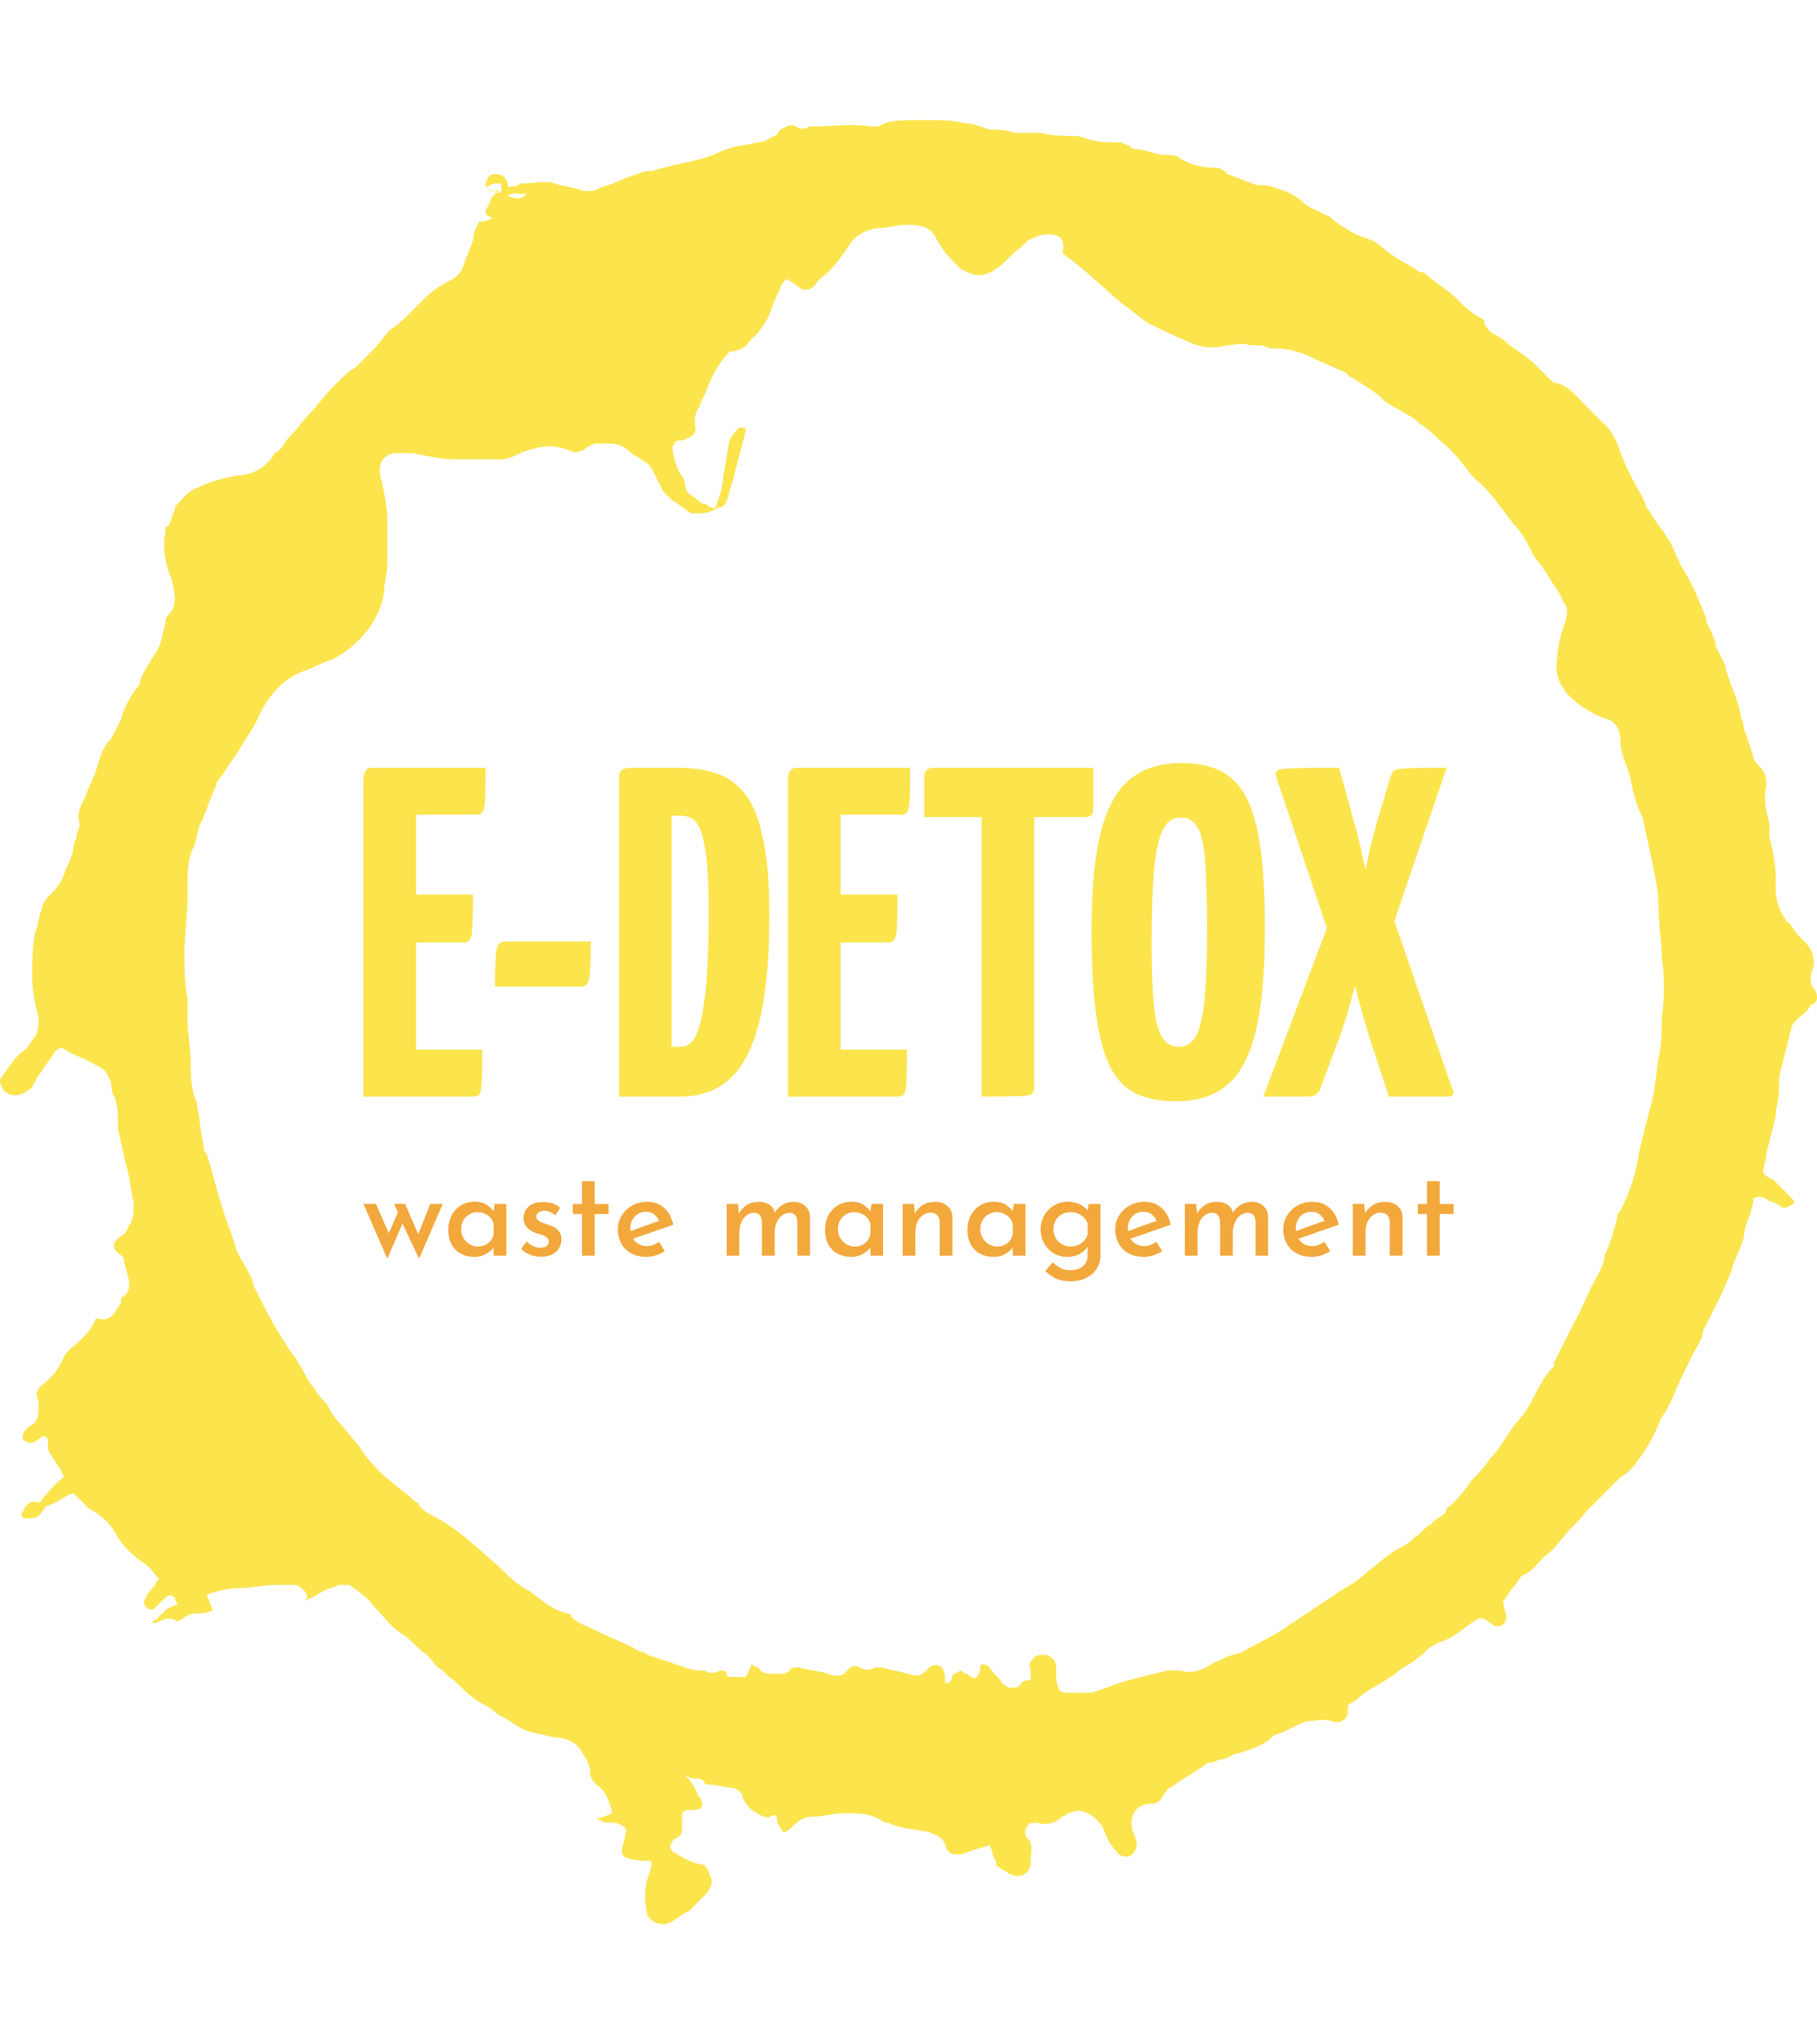 <svg xmlns="http://www.w3.org/2000/svg" version="1.1" xmlns:xlink="http://www.w3.org/1999/xlink" xmlns:svgjs="http://svgjs.dev/svgjs" width="1000" height="1125" viewBox="0 0 1000 1125"><g transform="matrix(1,0,0,1,1.7053025658242404e-13,0)"><svg viewBox="0 0 320 360" data-background-color="#ffffff" preserveAspectRatio="xMidYMid meet" height="1125" width="1000" xmlns="http://www.w3.org/2000/svg" xmlns:xlink="http://www.w3.org/1999/xlink"><g id="tight-bounds" transform="matrix(1,0,0,1,-5.684341886080802e-14,0)"><svg viewBox="0 0 320 360" height="360" width="320"><g><svg></svg></g><g><svg viewBox="0 0 320 360" height="360" width="320"><g><path xmlns="http://www.w3.org/2000/svg" d="M85.508 32.884c0-1.117 0.558-2.233 1.675-2.233 1.117 0 2.233 0.558 2.234 2.233 0.558 0 1.675 0 2.233-0.558 2.233 0 4.467-0.558 6.141 0 1.675 0.558 2.792 0.558 4.467 1.117 1.675 0.558 2.792 0 3.908-0.559 2.233-0.558 3.908-1.675 6.141-2.233 1.117-0.558 1.675-0.558 2.792-0.558 1.117-0.558 2.233-0.558 3.908-1.117 2.792-0.558 5.583-1.117 7.817-2.233 2.233-1.117 4.467-1.117 6.699-1.675 1.117 0 1.675-0.558 2.792-1.117 0.558 0 0.558-0.558 1.116-1.116 1.117-0.558 1.675-1.117 2.792-0.559 0.558 0.558 1.675 0.558 2.233 0h0.559c3.35 0 6.7-0.558 10.608 0 0.558 0 1.117 0 1.116 0 1.675-1.117 3.908-1.117 6.142-1.116 0.558 0 1.675 0 2.233 0h0.558c2.233 0 4.467 0 6.142 0.558 1.675 0 2.792 0.558 4.466 1.117 1.675 0 2.792 0 4.467 0.558 1.117 0 2.233 0 3.35 0 0.558 0 1.117 0 1.116 0 2.233 0.558 4.467 0.558 6.7 0.558 1.675 0.558 3.35 1.117 5.583 1.117 0.558 0 1.117 0 1.675 0 0.558 0 1.117 0.558 1.675 0.558l0.558 0.559c2.233 0 3.908 1.117 6.142 1.116 0.558 0 1.675 0 2.233 0.559 1.675 1.117 3.908 1.675 6.141 1.675 1.117 0 1.675 0.558 2.234 1.116 1.675 0.558 2.792 1.117 4.466 1.675 1.117 0.558 2.233 0 3.35 0.558 1.675 0.558 3.908 1.117 5.583 2.792 1.117 1.117 2.233 1.117 3.908 2.233 0.558 0 1.117 0.558 1.675 1.117 1.675 1.117 3.35 2.233 5.025 2.791 0.558 0 1.117 0.558 1.675 0.559 1.675 1.117 3.35 2.792 5.583 3.908 1.117 0.558 1.675 1.117 2.792 1.675h0.558c1.675 1.675 3.908 2.792 5.583 4.466 1.675 1.675 2.792 2.792 5.025 3.909 0 0 0 0 0 0.558 0.558 1.117 1.117 1.675 2.233 2.233 1.117 0.558 1.675 1.117 2.234 1.675 1.675 1.117 3.35 2.233 4.466 3.35 0.558 0.558 1.117 1.117 2.233 2.233 0.558 0.558 1.117 1.117 1.675 1.117 2.233 0.558 3.35 2.233 5.025 3.908 1.117 1.117 2.792 2.792 3.908 3.908 0.558 0.558 1.117 1.675 1.675 2.792 1.117 3.35 2.792 6.7 4.467 9.491 0 0 0 0.558 0.558 1.117v0.558c1.117 1.117 1.675 2.792 2.792 3.908 0.558 0.558 0.558 1.117 1.116 1.675 1.117 1.675 1.675 3.908 2.792 5.583 1.675 2.792 2.792 5.583 3.908 8.375v0.558c0.558 1.117 1.117 2.233 1.675 3.908 0 1.117 1.117 2.233 1.675 3.909 0.558 2.792 2.233 5.583 2.791 8.933 0 0.558 0.558 1.117 0.559 2.233 0.558 1.675 1.117 3.35 1.675 5.025 0 0.558 0.558 1.117 1.116 1.675 1.117 1.117 1.117 2.233 1.117 3.35-0.558 2.233 0 4.467 0.558 6.699 0 0.558 0 1.117 0 2.234 0.558 2.233 1.117 5.025 1.117 7.258 0 0.558 0 1.675 0 2.233 0 1.675 0.558 3.35 1.675 5.025 0 0.558 0.558 0.558 0.558 0.558 0.558 0.558 1.117 1.675 1.675 2.233 0.558 0.558 0.558 0.558 1.117 1.117 1.117 1.117 1.675 2.233 1.675 3.908 0 0.558-0.558 1.675-0.559 2.233 0 0.558 0 1.675 0.559 2.234 0.558 0.558 0.558 1.117 0.558 1.675 0 0.558-0.558 1.117-1.117 1.116v0c-0.558 1.675-2.792 2.233-3.35 3.908-0.558 2.233-1.117 4.467-1.674 6.7-0.558 1.675-0.558 2.792-0.559 4.467 0 1.675-0.558 2.792-0.558 4.466-0.558 2.233-1.117 4.467-1.675 6.7 0 1.117-0.558 2.233-0.558 3.35 0.558 0.558 1.117 1.117 1.675 1.116 1.117 1.117 2.233 2.233 3.349 3.35 0.558 0.558 0.558 1.117 0 1.117-0.558 0.558-1.117 0.558-1.674 0.558-0.558-0.558-1.675-1.117-2.234-1.116-0.558-0.558-1.675-1.117-2.791-0.559 0 1.117-0.558 2.233-0.559 2.792-0.558 1.117-1.117 2.792-1.116 3.908-0.558 2.233-1.675 3.908-2.233 6.142-1.117 2.792-2.233 5.025-3.35 7.258-0.558 1.117-1.117 2.233-1.675 3.35v0c0 1.675-1.675 3.35-2.234 5.024-1.117 2.233-2.233 4.467-3.349 7.258-0.558 1.117-1.117 2.233-1.675 2.792-1.117 2.792-2.233 5.025-3.909 7.258-1.117 1.675-2.233 2.792-3.349 3.35-1.117 1.117-2.233 2.233-3.35 3.35-0.558 0.558-1.117 1.117-1.675 1.675-0.558 0.558-0.558 0.558-1.117 1.116-1.117 1.675-2.792 2.792-3.908 4.467-1.117 1.117-1.675 2.233-3.35 3.35-1.117 1.117-2.233 2.792-3.908 3.35-0.558 0.558-1.117 1.675-1.675 2.233-0.558 0.558-1.117 1.675-1.675 2.233 0 1.117 0.558 2.233 0.558 2.792 0 1.675-1.675 2.233-2.791 1.116-1.675-1.117-1.675-1.117-3.35 0-1.675 1.117-3.35 2.792-5.583 3.35-0.558 0-0.558 0.558-1.117 0.559-1.117 0.558-1.675 1.675-2.792 2.233-1.117 1.117-2.792 1.675-3.908 2.791-0.558 0.558-1.117 0.558-1.675 1.117-1.675 1.117-3.35 1.675-5.024 3.35-0.558 0.558-1.117 0.558-1.675 1.117 0 0.558 0 0.558 0 1.116 0 1.117-1.117 2.233-2.792 1.675-1.675-0.558-2.792 0-4.466 0-1.675 0.558-3.35 1.675-5.025 2.233-0.558 0-1.117 0.558-1.675 1.117-1.675 1.117-3.35 1.675-5.025 2.233-1.117 0-2.233 1.117-3.35 1.117-0.558 0-1.117 0.558-1.675 0.558h-0.558c-2.233 1.675-4.467 2.792-6.7 4.467-0.558 0-0.558 0.558-1.117 1.116-0.558 1.117-1.117 1.675-2.233 1.675-2.792 0-3.908 2.233-3.35 4.467 0 0.558 0.558 1.117 0.559 1.675 0.558 1.117 0 2.233-0.559 2.791-0.558 0.558-2.233 0.558-2.791-0.558-1.117-1.117-1.675-2.233-2.234-3.908-0.558-1.117-1.675-2.233-2.791-2.792-1.117-0.558-2.233-0.558-3.35 0-0.558 0-0.558 0.558-1.117 0.558-1.117 1.117-2.792 1.675-4.466 1.117-0.558 0-1.675 0-1.675 0.558-0.558 0.558-0.558 1.675 0 2.234 1.117 1.117 0.558 2.233 0.558 3.908 0 2.233-1.675 3.35-3.908 2.233-0.558-0.558-1.117-0.558-1.675-1.117-0.558 0-0.558-0.558-0.558-1.116-0.558-0.558-0.558-1.675-1.117-2.792-1.117 0.558-2.233 0.558-3.35 1.117-0.558 0-1.117 0.558-1.675 0.558-1.675 0-2.233 0-2.791-1.675-0.558-1.675-1.675-1.675-2.792-2.233-2.233-0.558-5.025-0.558-7.258-1.675h-0.558c-2.233-1.675-4.467-1.675-7.258-1.675-1.675 0-3.35 0.558-5.025 0.558-1.675 0-2.792 0.558-3.908 1.675-0.558 0.558-1.117 1.117-1.675 1.117-0.558-0.558-0.558-1.117-1.117-1.675v-0.558c0-0.558-0.558-1.117-1.116-0.559-1.117 0.558-2.233-0.558-3.35-1.116-0.558-0.558-1.675-1.675-1.675-2.792-0.558-0.558-1.117-1.117-1.675-1.116-1.117 0-2.792-0.558-3.908-0.559-0.558 0-1.117 0-1.117-0.558-0.558-0.558-1.117-0.558-2.233-0.558-0.558 0-0.558-0.558-1.117-0.559 1.117 1.117 1.675 2.233 2.233 3.35 0 0.558 0.558 0.558 0.559 1.117 0.558 1.117 0 1.675-1.675 1.675-1.117 0-1.117 0-1.675 0.558 0 1.117 0 1.675 0 2.792 0 0.558 0 1.117-1.117 1.675 0 0-0.558 0-0.558 0.558-0.558 0.558-0.558 1.117 0 1.675 1.675 1.117 2.792 1.675 4.466 2.233 1.675 0 1.675 1.117 2.234 2.233 0.558 1.117 0 1.675-0.559 2.792-1.117 1.117-2.233 2.233-3.35 3.35-1.675 0.558-2.792 2.233-4.466 2.233-1.117 0-2.233-0.558-2.792-1.675-0.558-2.792-0.558-5.025 0.559-7.816 0-0.558 0.558-1.117 0-1.675-5.025 0-5.025-1.117-5.025-1.675 0-1.117 0.558-1.675 0.558-2.792 0.558-1.117 0-1.675-1.675-2.233-0.558 0-1.117 0-1.675 0-0.558 0-0.558-0.558-1.675-0.558 1.117-0.558 1.675-0.558 2.792-1.117-0.558-2.233-1.117-3.908-2.792-5.025-0.558-0.558-1.117-1.117-1.116-2.233 0-1.675-1.117-2.792-1.675-3.908-1.117-1.675-3.35-2.233-5.025-2.233-1.675-0.558-2.792-0.558-4.467-1.117-1.675-0.558-3.35-2.233-5.024-2.792-0.558-0.558-1.117-1.117-2.234-1.674-2.233-1.117-3.908-2.792-5.583-4.467-1.117-0.558-1.675-1.675-2.791-2.233-1.117-1.117-1.675-2.233-2.792-2.792-1.117-1.117-2.233-2.233-3.908-3.35-1.675-1.117-2.792-2.792-4.467-4.466-1.117-1.675-2.792-2.792-4.466-3.908-0.558 0-1.117 0-1.675 0-0.558 0-1.117 0.558-1.675 0.558-1.675 0.558-2.792 1.675-4.467 2.233 0.558-0.558 0.558-0.558 0-1.675-0.558-0.558-1.117-1.117-1.674-1.116-1.117 0-2.233 0-3.35 0-2.233 0-4.467 0.558-6.7 0.558-1.675 0-3.908 0.558-5.583 1.117 0.558 1.117 0.558 1.675 1.116 2.791-1.117 0.558-2.233 0.558-3.35 0.558-0.558 0-1.675 0.558-2.233 1.117-0.558 0-0.558 0.558-1.116 0-1.117-0.558-2.233 0-3.35 0.558h-0.559c0 0 0-0.558 0.559-0.558 0.558-0.558 1.117-1.117 1.675-1.675 0.558-0.558 1.117-0.558 2.233-1.117-0.558-0.558-0.558-1.117-0.558-1.116-0.558-0.558-1.117-0.558-1.675 0-0.558 0.558-1.117 1.117-1.675 1.675-0.558 0.558-1.117 0.558-1.675 0-0.558-0.558-0.558-1.117 0-1.675 0-0.558 0.558-1.117 1.116-1.675 0.558-0.558 0.558-1.117 1.117-1.675-1.117-1.117-1.675-2.233-2.792-2.792-1.675-1.117-3.35-2.792-4.466-4.466-1.117-2.233-2.792-3.908-5.025-5.025-0.558-0.558-1.117-1.117-1.675-1.675-0.558-0.558-0.558-0.558-1.116-1.117-1.675 0.558-2.792 1.675-4.467 2.234-0.558 0-0.558 0.558-1.117 1.116-0.558 1.117-1.675 1.117-2.791 1.117-0.558 0-1.117-0.558-0.558-1.117 0.558-1.117 1.117-2.233 2.791-1.675 0 0 0.558 0 0.558-0.558 1.117-1.117 2.233-2.792 3.909-3.908-0.558-1.675-1.675-2.792-2.234-3.908-0.558-0.558-0.558-1.117-0.558-2.234 0-0.558 0-0.558-0.558-1.116 0 0-0.558 0-1.117 0.558-0.558 0.558-1.675 1.117-2.791 0 0-0.558 0-1.117 0.558-1.675l0.558-0.558c1.675-0.558 1.675-2.233 1.675-3.908v-0.559c-0.558-1.117-0.558-1.675 0.558-2.791 1.675-1.117 3.35-3.35 3.909-5.025 0.558-1.117 1.675-1.675 2.791-2.792 1.117-1.117 2.233-2.233 2.792-3.908h0.558c2.233 0.558 2.792-1.117 3.908-2.791 0-0.558 0-1.117 0.559-1.117 1.117-1.117 1.117-2.233 0.558-3.908 0-0.558-0.558-1.675-0.558-2.233 0-0.558 0-0.558-0.559-1.117-1.675-1.117-1.675-2.233 0-3.35 1.117-0.558 1.117-1.675 1.675-2.233 0.558-1.117 0.558-2.233 0.559-3.908-0.558-1.675-0.558-3.908-1.117-5.583-0.558-2.233-1.117-5.025-1.675-7.259 0-0.558 0-0.558 0-1.116 0-1.675 0-2.792-0.558-4.467-0.558-0.558-0.558-1.675-0.559-2.233-0.558-1.675-1.117-2.792-2.791-3.35-1.675-1.117-3.908-1.675-5.583-2.791-0.558-0.558-1.117 0-1.675 0.558-0.558 1.117-1.675 2.233-2.234 3.35-0.558 0.558-1.117 1.675-1.675 2.791-1.117 1.117-3.35 2.233-5.024 0.559-0.558-1.117-1.117-1.675 0-2.792 1.117-1.675 2.233-3.35 3.908-4.466 0.558-0.558 1.117-1.675 1.675-2.234 0.558-1.117 0.558-2.233 0.558-3.35-0.558-2.233-1.117-4.467-1.117-7.258 0-2.792 0-5.025 0.559-7.816 0.558-1.117 0.558-2.792 1.116-3.908 0-0.558 0.558-1.675 1.117-2.233 1.117-1.117 2.233-2.233 2.792-3.909 0.558-1.675 1.675-3.35 1.675-5.024 0-0.558 0.558-1.117 0.558-1.675 0-0.558 0.558-1.675 0.558-2.234-0.558-1.675 0-2.792 0.558-3.908 0.558-1.117 1.117-2.792 1.675-3.908 1.117-2.233 1.117-5.025 3.35-7.258 0.558-1.117 1.117-2.233 1.675-3.35 0.558-2.233 1.675-3.908 2.792-5.583 0.558-0.558 0.558-0.558 0.558-1.117 0.558-1.675 1.675-3.35 2.792-5.025 1.117-1.675 1.117-3.35 1.675-5.024 0-0.558 0-1.117 0.558-1.675 1.675-1.675 1.117-3.908 0.558-6.142-1.117-2.792-1.675-5.583-1.116-8.374 0-0.558 0-1.117 0.558-1.117 0.558-1.117 0.558-1.675 1.117-2.792v-0.558c1.117-1.117 2.233-2.792 3.908-3.35 2.233-1.117 4.467-1.675 7.258-2.233 2.233 0 4.467-1.117 6.141-3.35 0-0.558 0.558-0.558 1.117-1.117l0.558-0.558c0.558-1.117 1.117-1.675 1.675-2.233 1.117-1.117 2.233-2.792 3.35-3.908 1.117-1.117 2.233-2.792 3.908-4.467l0.559-0.558c1.117-1.117 2.233-2.233 3.349-2.792 1.117-1.117 2.233-2.233 3.35-3.35 1.117-1.117 1.675-2.233 2.792-3.35 1.117-0.558 2.233-1.675 3.35-2.791 1.117-1.117 2.233-2.233 2.791-2.792 1.117-1.117 2.792-2.233 3.909-2.791 1.117-0.558 2.233-1.117 2.791-2.792 0.558-1.675 1.117-2.792 1.675-4.466 0-1.117 0.558-2.233 1.117-3.35 0.558 0 1.117 0 2.233-0.558-0.558-0.558-1.117-0.558-1.117-1.117 0-0.558 0.558-1.117 0.559-1.117 0-0.558 0.558-1.117 0.558-1.675 0 0 0.558 0 0.558-0.558 0 0 0.558 0 0.559-0.558-1.117 0.558-1.675 0-2.234-0.559 0.558 0.558 1.117 0.558 2.234 1.117 0 0 0.558 0 0.558-0.558 0-0.558 0-1.117 0-1.117 0 0-0.558 0-1.117 0-0.558 0-1.117 0.558-1.675 0.558zM182.097 295.292c0-0.558-0.558-0.558-0.559-1.117-0.558-1.117 0-1.675 0.559-2.233 0.558-0.558 1.117-0.558 2.233-0.558 1.117 0.558 1.675 1.117 1.675 2.233 0 0.558 0 1.675 0 2.233 0.558 2.233 0.558 2.233 2.791 2.233 1.117 0 2.233 0 3.35 0 2.233-0.558 4.467-1.675 6.7-2.233 2.233-0.558 4.467-1.117 6.7-1.675 0.558 0 1.117 0 2.233 0 2.233 0.558 3.908 0 5.583-1.117 0.558-0.558 1.675-0.558 2.233-1.116 1.117-0.558 2.233-0.558 3.35-1.117 2.792-1.675 5.583-2.792 7.817-4.466 1.675-1.117 3.35-2.233 5.024-3.35 1.675-1.117 3.35-2.233 5.025-3.35 1.117-0.558 2.792-1.675 3.908-2.792 2.233-1.675 3.908-3.35 6.142-4.466 1.117-0.558 1.675-1.117 2.233-1.675 1.117-0.558 1.675-1.675 2.792-2.233 0.558-0.558 1.117-1.117 2.233-1.675 0.558-0.558 0.558-0.558 0.558-1.117 1.675-1.117 3.35-3.35 4.467-5.025 1.117-1.117 2.233-2.233 3.35-3.908 1.675-1.675 2.792-3.908 4.466-6.141 1.117-1.117 2.233-2.792 2.792-3.909 1.117-2.233 2.233-4.467 3.908-6.141v-0.558c1.117-2.233 2.233-4.467 3.35-6.7 1.675-2.792 2.792-6.141 4.466-8.933 0.558-1.117 1.117-2.233 1.117-3.35 1.117-2.233 1.675-4.467 2.233-6.7 0-0.558 0-0.558 0.559-1.116 1.675-3.35 2.792-6.7 3.349-10.608 0.558-2.233 1.117-4.467 1.675-6.7 1.117-3.35 1.117-6.141 1.675-9.491 0.558-2.233 0.558-5.025 0.559-7.258 0.558-3.35 0.558-7.258 0-10.608 0-2.792-0.558-6.141-0.559-8.933 0-2.792-0.558-5.025-1.116-7.817-0.558-2.792-1.117-5.025-1.675-7.816-1.117-2.233-1.675-4.467-2.234-7.258-0.558-2.233-1.675-3.908-1.674-6.142 0-1.675-0.558-3.35-2.234-3.908-1.675-0.558-2.792-1.117-4.466-2.233-3.35-2.233-5.025-5.025-4.467-8.375 0-1.675 0.558-3.908 1.117-5.583 0.558-1.675 1.117-3.35 0-4.467-0.558-1.675-1.675-2.792-2.233-3.908-1.117-1.675-1.675-2.792-2.792-3.908-1.117-2.233-2.233-4.467-3.908-6.141-2.233-2.792-3.908-5.583-6.7-7.817l-0.558-0.558c-1.675-2.233-3.35-4.467-5.583-6.142-1.117-1.117-2.233-2.233-3.35-2.791-0.558-0.558-1.117-1.117-2.233-1.675-1.675-1.117-3.35-1.675-4.467-2.792-1.675-1.675-3.908-2.792-5.583-3.908 0 0-0.558 0-0.558-0.558-2.233-1.117-3.908-1.675-6.142-2.792-2.233-1.117-4.467-1.675-6.7-1.675-0.558 0-0.558 0-1.116 0-0.558-0.558-1.675-0.558-2.233-0.558-0.558 0-0.558 0-1.117 0-1.117-0.558-2.792 0-3.908 0-2.233 0.558-4.467 0.558-6.7-0.558-2.792-1.117-5.025-2.233-7.258-3.35-1.675-1.117-2.792-2.233-4.467-3.35-3.35-2.792-6.7-6.141-10.608-8.933 0.558-2.792-0.558-3.35-2.791-3.35-1.117 0-2.233 0.558-3.35 1.117-0.558 0.558-0.558 0.558-1.117 1.116-1.675 1.117-2.792 2.792-4.466 3.909-2.792 1.675-3.908 1.117-6.142 0-0.558-0.558-1.117-1.117-1.675-1.675-1.117-1.117-2.233-2.792-2.791-3.909-1.117-2.233-3.35-2.233-5.583-2.233-1.117 0-2.792 0.558-3.908 0.558-2.233 0-4.467 1.117-5.584 2.792-1.117 1.675-2.233 3.35-3.908 5.025-0.558 0.558-1.675 1.117-2.233 2.233-1.117 1.117-2.233 1.117-3.35 0-0.558-0.558-1.117-0.558-1.675-1.117-0.558 0.558-1.117 1.117-1.117 1.675-0.558 1.117-1.117 2.233-1.674 3.909-0.558 1.675-1.675 3.35-2.792 4.466-0.558 0.558-0.558 0.558-1.117 1.117-0.558 1.117-2.233 1.675-3.35 1.675-1.117 1.117-2.233 2.792-2.791 3.908-0.558 1.117-1.117 2.233-1.675 3.908-0.558 0.558-0.558 1.675-1.117 2.233-0.558 1.117-0.558 1.675-0.558 2.792 0.558 1.675-0.558 2.233-2.233 2.791-1.117 0-1.117 0-1.675 1.117 0 1.675 0.558 2.792 1.116 4.467 0.558 0.558 1.117 1.675 1.117 2.233 0 1.117 0.558 1.675 1.675 2.233 0.558 0.558 1.117 1.117 1.675 1.117 0.558 0 0.558 0.558 1.117 0.558 0.558 0.558 1.117 0 1.116-0.558 0.558-1.675 1.117-3.35 1.117-5.025 0.558-2.233 0.558-3.908 1.116-6.142 0.558-1.117 1.117-1.675 1.675-2.233 0 0 0.558 0 1.117 0v0.559c-0.558 2.792-1.675 6.141-2.233 8.933-0.558 1.117-0.558 2.233-1.117 3.349 0 0.558-0.558 1.117-1.116 1.117-1.117 0.558-2.233 1.117-3.35 1.117-0.558 0-1.117 0-1.675 0-1.117-0.558-2.233-1.675-3.35-2.234-0.558-0.558-1.117-1.117-1.675-1.674-0.558-1.117-1.117-2.233-1.675-3.35-0.558-1.117-1.117-1.675-2.233-2.234-0.558-0.558-1.117-0.558-1.675-1.116-1.117-1.117-2.233-1.675-3.908-1.675-0.558 0-1.675 0-2.234 0-0.558 0-1.675 0.558-2.233 1.116-1.117 0.558-1.675 0.558-2.791 0-2.792-1.117-5.583-0.558-8.375 0.559-1.117 0.558-2.233 1.117-3.35 1.116-2.792 0-5.025 0-7.816 0-2.792 0-5.025-0.558-7.817-1.116-1.117 0-2.233 0-3.35 0-2.233 0.558-2.792 2.233-2.233 4.466 0.558 2.233 1.117 5.025 1.117 7.258 0 1.675 0 3.35 0 5.025 0 1.117 0 1.675 0 2.792 0 1.675-0.558 3.35-0.559 5.025-0.558 3.35-2.233 6.141-4.466 8.374-1.675 1.675-3.908 3.35-6.142 3.908-1.117 0.558-2.233 1.117-3.908 1.675-2.792 1.117-5.025 3.35-6.7 6.142-0.558 1.117-1.117 2.233-1.674 3.35-1.117 1.675-1.675 2.792-2.792 4.466-0.558 1.117-1.675 2.233-2.233 3.35-0.558 1.117-1.675 1.675-1.675 2.792-1.117 2.233-1.675 4.467-2.792 6.699-0.558 1.117-0.558 2.792-1.116 3.909-1.117 2.233-1.117 4.467-1.117 7.258 0 0.558 0 1.117 0 2.233 0 2.792-0.558 6.141-0.558 8.933 0 2.792 0 5.583 0.558 8.375 0 1.117 0 2.792 0 3.908 0 2.233 0.558 5.025 0.558 7.258 0 2.233 0 5.025 1.117 7.258v0.558c0.558 2.233 0.558 4.467 1.116 6.7 0 0.558 0 1.117 0.559 1.675 1.117 3.35 1.675 6.141 2.791 9.491 0.558 2.233 1.675 4.467 2.234 6.7 0.558 2.233 2.792 4.467 3.349 7.258v0c1.675 3.35 3.35 6.7 5.584 10.05 0.558 1.117 1.675 2.233 2.233 3.35 1.117 1.675 1.675 3.35 2.791 4.466 0.558 1.117 1.675 2.233 2.234 2.792 0.558 1.117 1.117 2.233 2.233 3.35 1.117 1.117 2.233 2.792 3.35 3.908 1.675 2.792 3.908 5.025 6.141 6.7 1.117 1.117 2.233 1.675 3.35 2.791 0.558 0.558 1.117 0.558 1.117 1.117 0.558 0.558 1.117 1.117 2.233 1.675 4.467 2.233 7.816 5.583 11.725 8.933 1.675 1.675 3.35 3.35 5.583 4.466 2.233 1.675 3.908 3.35 6.7 3.908 0 0 0.558 0 0.558 0.559 1.117 1.117 2.792 1.675 3.908 2.233 2.233 1.117 5.025 2.233 7.258 3.35 0.558 0.558 1.675 0.558 2.233 1.117 1.675 0.558 3.35 1.117 5.025 1.674 1.675 0.558 2.792 1.117 4.467 1.117h0.558c1.117 0.558 1.675 0.558 2.792 0 0.558 0 1.117 0 1.116 0.558 0 0.558 0.558 0.558 1.117 0.559 0.558 0 1.117 0 2.233 0 0.558-0.558 0.558-1.117 1.117-2.234 0.558 0.558 1.117 0.558 1.116 0.559 0.558 1.117 1.675 1.117 2.792 1.116h0.558c1.117 0 1.675 0 2.233-0.558 0-0.558 1.117-0.558 1.675-0.558 1.675 0.558 3.35 0.558 5.025 1.116 1.117 0.558 2.792 0.558 3.35-0.558 0.558-0.558 1.117-1.117 2.233-0.558 1.117 0.558 1.675 0.558 2.792 0 0.558 0 1.117 0 1.117 0 1.675 0.558 2.792 0.558 4.466 1.116 2.233 0.558 2.233 0.558 3.908-1.116 0.558-0.558 1.675-0.558 2.233 0 0.558 1.117 0.558 1.675 0.559 2.791 0.558 0 0.558 0 1.116-0.558 0-1.117 0.558-1.117 1.675-1.675 0.558 0.558 0.558 0.558 1.117 0.558 1.117 1.117 1.675 1.117 2.233-0.558 0-0.558 0-1.117 0.559-1.116 0.558 0 1.117 0.558 1.116 0.558 0.558 1.117 1.675 1.675 2.233 2.791 1.117 1.117 2.792 1.117 3.35 0 0.558-0.558 1.117-0.558 1.675-0.558 0-0.558 0-1.117 0-1.675 1.675 1.117 1.117 1.117 0.559 1.117zM89.417 34.559c1.675 0.558 2.792 0.558 3.349-0.558-1.117 0.558-2.233-0.558-3.349 0.558z" fill="#fce44d" fill-rule="nonzero" stroke="none" stroke-width="1" stroke-linecap="butt" stroke-linejoin="miter" stroke-miterlimit="10" stroke-dasharray="" stroke-dashoffset="0" font-family="none" font-weight="none" font-size="none" text-anchor="none" style="mix-blend-mode: normal" data-fill-palette-color="tertiary"></path></g><g transform="matrix(1,0,0,1,64,134.364)"><svg viewBox="0 0 192 91.272" height="91.272" width="192"><g><svg viewBox="0 0 192 91.272" height="91.272" width="192"><g><svg viewBox="0 0 192 91.272" height="91.272" width="192"><g><svg viewBox="0 0 192 91.272" height="91.272" width="192"><g id="textblocktransform"><svg viewBox="0 0 192 91.272" height="91.272" width="192" id="textblock"><g><svg viewBox="0 0 192 59.569" height="59.569" width="192"><g transform="matrix(1,0,0,1,0,0)"><svg width="192" viewBox="1.5 -35.5 116.019 36" height="59.569" data-palette-color="#fce44d"><path d="M13.15 0L1.5 0 1.5-34Q1.5-34 1.65-34.5 1.8-35 2.5-35L2.5-35 14.5-35Q14.5-32.75 14.45-31.7 14.4-30.65 14.2-30.33 14-30 13.5-30L13.5-30 7.1-30 7.1-5 14.15-5Q14.15-2.65 14.1-1.6 14.05-0.55 13.85-0.28 13.65 0 13.15 0L13.15 0ZM12.2-16.4L1.9-16.4 1.9-21.5 13.15-21.5Q13.15-18.35 13.03-17.38 12.9-16.4 12.2-16.4L12.2-16.4ZM24.7-11.7L15.5-11.7Q15.5-14.2 15.62-15.35 15.75-16.5 16.5-16.5L16.5-16.5 25.7-16.5Q25.7-14.05 25.57-12.88 25.45-11.7 24.7-11.7L24.7-11.7ZM35.15 0L28.7 0 28.7-34Q28.7-34.5 29-34.75 29.3-35 30.09-35L30.09-35 34.9-35Q37.4-35 39.25-34.33 41.09-33.65 42.3-31.95 43.5-30.25 44.09-27.15 44.7-24.05 44.7-19.25L44.7-19.25Q44.7-14.25 44.14-10.6 43.59-6.95 42.45-4.6 41.3-2.25 39.5-1.13 37.7 0 35.15 0L35.15 0ZM34.3-29.9L34.3-5.3 35.3-5.3Q35.9-5.3 36.42-5.8 36.95-6.3 37.34-7.8 37.75-9.3 38-12.2 38.25-15.1 38.25-19.85L38.25-19.85Q38.25-23.2 38.02-25.2 37.8-27.2 37.42-28.23 37.05-29.25 36.5-29.58 35.95-29.9 35.25-29.9L35.25-29.9 34.3-29.9ZM58.34 0L46.69 0 46.69-34Q46.69-34 46.84-34.5 46.99-35 47.69-35L47.69-35 59.69-35Q59.69-32.75 59.64-31.7 59.59-30.65 59.39-30.33 59.19-30 58.69-30L58.69-30 52.29-30 52.29-5 59.34-5Q59.34-2.65 59.29-1.6 59.24-0.55 59.04-0.28 58.84 0 58.34 0L58.34 0ZM57.39-16.4L47.09-16.4 47.09-21.5 58.34-21.5Q58.34-18.35 58.22-17.38 58.09-16.4 57.39-16.4L57.39-16.4ZM67.29 0L67.29 0 67.29-34.5Q67.29-34.5 67.42-34.5 67.54-34.5 68.29-34.5L68.29-34.5 71.89-34.5Q72.64-34.5 72.77-34.5 72.89-34.5 72.89-34.5L72.89-34.5 72.89-1Q72.89-0.5 72.64-0.3 72.39-0.1 71.22-0.05 70.04 0 67.29 0ZM78.19-29.75L61.19-29.75 61.19-34Q61.19-35 62.19-35L62.19-35 79.19-35 79.19-30.75Q79.19-30.15 78.97-29.95 78.74-29.75 78.19-29.75L78.19-29.75ZM87.99 0.5L87.99 0.5Q85.54 0.5 83.81-0.28 82.09-1.05 81.04-3.05 79.99-5.05 79.49-8.6 78.99-12.15 78.99-17.7L78.99-17.7Q78.99-24.5 80.04-28.38 81.09-32.25 83.21-33.88 85.34-35.5 88.54-35.5L88.54-35.5Q90.99-35.5 92.69-34.68 94.39-33.85 95.44-31.88 96.49-29.9 96.96-26.5 97.44-23.1 97.44-17.9L97.44-17.9Q97.44-10.85 96.44-6.85 95.44-2.85 93.36-1.18 91.29 0.5 87.99 0.5ZM88.29-5.3L88.29-5.3Q89.54-5.3 90.16-6.55 90.79-7.8 91.04-10.55 91.29-13.3 91.29-17.7L91.29-17.7Q91.29-22.05 91.11-24.7 90.94-27.35 90.34-28.53 89.74-29.7 88.44-29.7L88.44-29.7Q87.24-29.7 86.59-28.43 85.94-27.15 85.66-24.25 85.39-21.35 85.39-16.45L85.39-16.45Q85.39-12.55 85.59-10.1 85.79-7.65 86.41-6.48 87.04-5.3 88.29-5.3ZM102.14 0L97.28 0 104.59-19.4 107.64-21.45Q107.64-21.45 107.86-22.73 108.09-24 108.53-25.93 108.98-27.85 109.53-29.75L109.53-29.75 110.84-34.1Q110.98-34.55 111.26-34.73 111.53-34.9 112.73-34.95 113.94-35 116.78-35L116.78-35 110.09-15.35 107.78-14.75Q107.78-14.75 107.44-13.35 107.09-11.95 106.51-9.88 105.94-7.8 105.19-5.8L105.19-5.8 103.28-0.7Q102.89 0 102.14 0L102.14 0ZM116.84 0L110.64 0 108.73-5.8Q108.09-7.8 107.53-9.88 106.98-11.95 106.64-13.35 106.28-14.75 106.28-14.75L106.28-14.75 104.44-16.75 98.64-34.05Q98.48-34.55 98.81-34.73 99.14-34.9 100.61-34.95 102.09-35 105.34-35L105.34-35 106.78-29.75Q107.34-27.8 107.76-25.9 108.19-24 108.41-22.73 108.64-21.45 108.64-21.45L108.64-21.45 110.64-20.35 117.39-0.8Q117.59-0.45 117.48-0.23 117.39 0 116.84 0L116.84 0Z" opacity="1" transform="matrix(1,0,0,1,0,0)" fill="#fce44d" class="wordmark-text-0" data-fill-palette-color="primary" id="text-0"></path></svg></g></svg></g><g transform="matrix(1,0,0,1,0,73.632)"><svg viewBox="0 0 192 17.64" height="17.64" width="192"><g transform="matrix(1,0,0,1,0,0)"><svg width="192" viewBox="0.85 -30.15 441.31 40.55" height="17.64" data-palette-color="#f3a83c"><path d="M13.25-20.95L17.7-20.95 23.55-7.5 22.55-7.45 27.9-20.95 32.95-20.95 23.35 1.25 16.65-13 10.5 1.25 0.85-20.95 5.9-20.95 12.1-6.85 10.3-7.15 14.8-17.55 13.25-20.95ZM45.75 0.5L45.75 0.5Q42.8 0.5 40.4-0.73 38-1.95 36.6-4.4 35.2-6.85 35.2-10.45L35.2-10.45Q35.2-14 36.67-16.55 38.15-19.1 40.57-20.48 43-21.85 45.85-21.85L45.85-21.85Q48.85-21.85 50.77-20.58 52.7-19.3 53.8-17.6L53.8-17.6 53.45-16.8 53.95-20.95 58.7-20.95 58.7 0 53.55 0 53.55-5.25 54.1-4Q53.9-3.6 53.25-2.88 52.6-2.15 51.52-1.35 50.45-0.55 49.02-0.03 47.6 0.5 45.75 0.5ZM47.15-3.7L47.15-3.7Q48.8-3.7 50.1-4.3 51.4-4.9 52.3-6 53.2-7.1 53.55-8.6L53.55-8.6 53.55-12.95Q53.15-14.35 52.2-15.38 51.25-16.4 49.92-17 48.6-17.6 47-17.6L47-17.6Q45.2-17.6 43.7-16.73 42.2-15.85 41.3-14.3 40.4-12.75 40.4-10.7L40.4-10.7Q40.4-8.75 41.32-7.15 42.25-5.55 43.8-4.63 45.35-3.7 47.15-3.7ZM72.7 0.45L72.7 0.45Q70.4 0.45 68.25-0.38 66.1-1.2 64.7-2.8L64.7-2.8 66.9-5.7Q68.25-4.45 69.62-3.83 71-3.2 72.25-3.2L72.25-3.2Q73.25-3.2 74.05-3.43 74.85-3.65 75.35-4.2 75.85-4.75 75.85-5.65L75.85-5.65Q75.85-6.7 75.15-7.3 74.45-7.9 73.35-8.3 72.25-8.7 71-9.05L71-9.05Q68.35-9.9 67-11.48 65.65-13.05 65.65-15.2L65.65-15.2Q65.65-16.85 66.47-18.32 67.3-19.8 69-20.75 70.7-21.7 73.2-21.7L73.2-21.7Q75.5-21.7 77.25-21.18 79-20.65 80.5-19.4L80.5-19.4 78.5-16.3Q77.6-17.2 76.37-17.68 75.15-18.15 74.15-18.2L74.15-18.2Q73.25-18.2 72.5-17.93 71.75-17.65 71.3-17.13 70.85-16.6 70.85-15.9L70.85-15.9Q70.8-14.9 71.52-14.28 72.25-13.65 73.4-13.28 74.55-12.9 75.65-12.5L75.65-12.5Q77.2-12.05 78.4-11.28 79.6-10.5 80.3-9.4 81-8.3 81-6.6L81-6.6Q81-4.75 80.1-3.13 79.2-1.5 77.35-0.53 75.5 0.45 72.7 0.45ZM89.34-20.9L89.34-30.15 94.49-30.15 94.49-20.9 100.09-20.9 100.09-16.85 94.49-16.85 94.49 0 89.34 0 89.34-16.85 85.64-16.85 85.64-20.9 89.34-20.9ZM115.49 0.5L115.49 0.5Q111.84 0.5 109.24-0.93 106.64-2.35 105.24-4.88 103.84-7.4 103.84-10.65L103.84-10.65Q103.84-13.75 105.42-16.28 106.99-18.8 109.67-20.3 112.34-21.8 115.59-21.8L115.59-21.8Q119.79-21.8 122.57-19.35 125.34-16.9 126.29-12.5L126.29-12.5 109.24-6.6 108.04-9.6 121.69-14.5 120.64-13.85Q120.04-15.4 118.74-16.57 117.44-17.75 115.19-17.75L115.19-17.75Q113.39-17.75 111.97-16.88 110.54-16 109.72-14.48 108.89-12.95 108.89-10.9L108.89-10.9Q108.89-8.8 109.77-7.23 110.64-5.65 112.17-4.75 113.69-3.85 115.59-3.85L115.59-3.85Q116.94-3.85 118.17-4.35 119.39-4.85 120.49-5.6L120.49-5.6 122.84-1.8Q121.19-0.75 119.27-0.13 117.34 0.5 115.49 0.5ZM147.89-20.95L152.49-20.95 152.94-16.45 152.74-16.8Q153.94-19.15 156.04-20.48 158.14-21.8 160.89-21.8L160.89-21.8Q162.59-21.8 163.96-21.25 165.34-20.7 166.24-19.7 167.14-18.7 167.39-17.2L167.39-17.2 167.14-17.05Q168.39-19.25 170.46-20.53 172.54-21.8 174.89-21.8L174.89-21.8Q177.94-21.8 179.76-20.05 181.59-18.3 181.64-15.55L181.64-15.55 181.64 0 176.54 0 176.54-13.6Q176.49-15.15 175.81-16.2 175.14-17.25 173.44-17.35L173.44-17.35Q171.64-17.35 170.26-16.25 168.89-15.15 168.14-13.4 167.39-11.65 167.34-9.65L167.34-9.65 167.34 0 162.19 0 162.19-13.6Q162.14-15.15 161.44-16.2 160.74-17.25 158.99-17.35L158.99-17.35Q157.19-17.35 155.84-16.25 154.49-15.15 153.76-13.38 153.04-11.6 153.04-9.65L153.04-9.65 153.04 0 147.89 0 147.89-20.95ZM198.28 0.5L198.28 0.5Q195.33 0.5 192.93-0.73 190.53-1.95 189.13-4.4 187.73-6.85 187.73-10.45L187.73-10.45Q187.73-14 189.21-16.55 190.68-19.1 193.11-20.48 195.53-21.85 198.38-21.85L198.38-21.85Q201.38-21.85 203.31-20.58 205.23-19.3 206.33-17.6L206.33-17.6 205.98-16.8 206.48-20.95 211.23-20.95 211.23 0 206.08 0 206.08-5.25 206.63-4Q206.43-3.6 205.78-2.88 205.13-2.15 204.06-1.35 202.98-0.55 201.56-0.03 200.13 0.5 198.28 0.5ZM199.68-3.7L199.68-3.7Q201.33-3.7 202.63-4.3 203.93-4.9 204.83-6 205.73-7.1 206.08-8.6L206.08-8.6 206.08-12.95Q205.68-14.35 204.73-15.38 203.78-16.4 202.46-17 201.13-17.6 199.53-17.6L199.53-17.6Q197.73-17.6 196.23-16.73 194.73-15.85 193.83-14.3 192.93-12.75 192.93-10.7L192.93-10.7Q192.93-8.75 193.86-7.15 194.78-5.55 196.33-4.63 197.88-3.7 199.68-3.7ZM219.13-20.95L223.73-20.95 224.18-16.15 223.98-16.8Q225.03-19.05 227.23-20.43 229.43-21.8 232.43-21.8L232.43-21.8Q235.38-21.8 237.31-20.05 239.23-18.3 239.28-15.5L239.28-15.5 239.28 0 234.13 0 234.13-13.7Q234.08-15.3 233.18-16.32 232.28-17.35 230.38-17.4L230.38-17.4Q228.68-17.4 227.28-16.38 225.88-15.35 225.08-13.6 224.28-11.85 224.28-9.55L224.28-9.55 224.28 0 219.13 0 219.13-20.95ZM255.93 0.5L255.93 0.5Q252.98 0.5 250.58-0.73 248.18-1.95 246.78-4.4 245.38-6.85 245.38-10.45L245.38-10.45Q245.38-14 246.85-16.55 248.33-19.1 250.75-20.48 253.18-21.85 256.03-21.85L256.03-21.85Q259.03-21.85 260.95-20.58 262.88-19.3 263.98-17.6L263.98-17.6 263.63-16.8 264.13-20.95 268.88-20.95 268.88 0 263.73 0 263.73-5.25 264.28-4Q264.08-3.6 263.43-2.88 262.78-2.15 261.7-1.35 260.63-0.55 259.2-0.03 257.78 0.5 255.93 0.5ZM257.33-3.7L257.33-3.7Q258.98-3.7 260.28-4.3 261.58-4.9 262.48-6 263.38-7.1 263.73-8.6L263.73-8.6 263.73-12.95Q263.33-14.35 262.38-15.38 261.43-16.4 260.1-17 258.78-17.6 257.18-17.6L257.18-17.6Q255.38-17.6 253.88-16.73 252.38-15.85 251.48-14.3 250.58-12.75 250.58-10.7L250.58-10.7Q250.58-8.75 251.5-7.15 252.43-5.55 253.98-4.63 255.53-3.7 257.33-3.7ZM287.03 10.4L287.03 10.4Q284.58 10.4 282.78 9.85 280.98 9.3 279.55 8.33 278.13 7.35 276.83 6.25L276.83 6.25 279.88 2.7Q281.43 4.15 283.08 5.03 284.73 5.9 286.93 5.9L286.93 5.9Q289.13 5.9 290.7 5.18 292.28 4.45 293.13 3.15 293.98 1.85 293.98 0.05L293.98 0.05 294.03-5.4 294.38-4.4Q293.53-2.35 291.23-0.93 288.93 0.5 285.58 0.5L285.58 0.5Q282.73 0.5 280.3-0.95 277.88-2.4 276.43-4.9 274.98-7.4 274.98-10.55L274.98-10.55Q274.98-13.85 276.5-16.38 278.03-18.9 280.53-20.38 283.03-21.85 285.88-21.85L285.88-21.85Q288.68-21.85 290.88-20.78 293.08-19.7 294.18-18.1L294.18-18.1 293.88-17.25 294.43-20.95 299.18-20.95 299.18 0.1Q299.18 3 297.65 5.33 296.13 7.65 293.43 9.03 290.73 10.4 287.03 10.4ZM280.18-10.7L280.18-10.7Q280.18-8.75 281.08-7.15 281.98-5.55 283.55-4.63 285.13-3.7 287.08-3.7L287.08-3.7Q288.83-3.7 290.23-4.33 291.63-4.95 292.6-6.03 293.58-7.1 294.03-8.55L294.03-8.55 294.03-12.9Q293.58-14.35 292.58-15.38 291.58-16.4 290.18-17 288.78-17.6 287.08-17.6L287.08-17.6Q285.13-17.6 283.55-16.73 281.98-15.85 281.08-14.3 280.18-12.75 280.18-10.7ZM316.87 0.5L316.87 0.5Q313.22 0.5 310.62-0.93 308.02-2.35 306.62-4.88 305.22-7.4 305.22-10.65L305.22-10.65Q305.22-13.75 306.8-16.28 308.37-18.8 311.05-20.3 313.72-21.8 316.97-21.8L316.97-21.8Q321.17-21.8 323.95-19.35 326.72-16.9 327.67-12.5L327.67-12.5 310.62-6.6 309.42-9.6 323.07-14.5 322.02-13.85Q321.42-15.4 320.12-16.57 318.82-17.75 316.57-17.75L316.57-17.75Q314.77-17.75 313.35-16.88 311.92-16 311.1-14.48 310.27-12.95 310.27-10.9L310.27-10.9Q310.27-8.8 311.15-7.23 312.02-5.65 313.55-4.75 315.07-3.85 316.97-3.85L316.97-3.85Q318.32-3.85 319.55-4.35 320.77-4.85 321.87-5.6L321.87-5.6 324.22-1.8Q322.57-0.75 320.65-0.13 318.72 0.5 316.87 0.5ZM333.37-20.95L337.97-20.95 338.42-16.45 338.22-16.8Q339.42-19.15 341.52-20.48 343.62-21.8 346.37-21.8L346.37-21.8Q348.07-21.8 349.45-21.25 350.82-20.7 351.72-19.7 352.62-18.7 352.87-17.2L352.87-17.2 352.62-17.05Q353.87-19.25 355.95-20.53 358.02-21.8 360.37-21.8L360.37-21.8Q363.42-21.8 365.25-20.05 367.07-18.3 367.12-15.55L367.12-15.55 367.12 0 362.02 0 362.02-13.6Q361.97-15.15 361.3-16.2 360.62-17.25 358.92-17.35L358.92-17.35Q357.12-17.35 355.75-16.25 354.37-15.15 353.62-13.4 352.87-11.65 352.82-9.65L352.82-9.65 352.82 0 347.67 0 347.67-13.6Q347.62-15.15 346.92-16.2 346.22-17.25 344.47-17.35L344.47-17.35Q342.67-17.35 341.32-16.25 339.97-15.15 339.25-13.38 338.52-11.6 338.52-9.65L338.52-9.65 338.52 0 333.37 0 333.37-20.95ZM384.87 0.5L384.87 0.5Q381.22 0.5 378.62-0.93 376.02-2.35 374.62-4.88 373.22-7.4 373.22-10.65L373.22-10.65Q373.22-13.75 374.79-16.28 376.37-18.8 379.04-20.3 381.72-21.8 384.97-21.8L384.97-21.8Q389.17-21.8 391.94-19.35 394.72-16.9 395.67-12.5L395.67-12.5 378.62-6.6 377.42-9.6 391.07-14.5 390.02-13.85Q389.42-15.4 388.12-16.57 386.82-17.75 384.57-17.75L384.57-17.75Q382.77-17.75 381.34-16.88 379.92-16 379.09-14.48 378.27-12.95 378.27-10.9L378.27-10.9Q378.27-8.8 379.14-7.23 380.02-5.65 381.54-4.75 383.07-3.85 384.97-3.85L384.97-3.85Q386.32-3.85 387.54-4.35 388.77-4.85 389.87-5.6L389.87-5.6 392.22-1.8Q390.57-0.75 388.64-0.13 386.72 0.5 384.87 0.5ZM401.37-20.95L405.97-20.95 406.42-16.15 406.22-16.8Q407.27-19.05 409.47-20.43 411.67-21.8 414.67-21.8L414.67-21.8Q417.62-21.8 419.54-20.05 421.47-18.3 421.52-15.5L421.52-15.5 421.52 0 416.37 0 416.37-13.7Q416.32-15.3 415.42-16.32 414.52-17.35 412.62-17.4L412.62-17.4Q410.92-17.4 409.52-16.38 408.12-15.35 407.32-13.6 406.52-11.85 406.52-9.55L406.52-9.55 406.52 0 401.37 0 401.37-20.95ZM431.41-20.9L431.41-30.15 436.56-30.15 436.56-20.9 442.16-20.9 442.16-16.85 436.56-16.85 436.56 0 431.41 0 431.41-16.85 427.71-16.85 427.71-20.9 431.41-20.9Z" opacity="1" transform="matrix(1,0,0,1,0,0)" fill="#f3a83c" class="slogan-text-1" data-fill-palette-color="secondary" id="text-1"></path></svg></g></svg></g></svg></g></svg></g></svg></g></svg></g></svg></g></svg></g><defs></defs></svg><rect width="320" height="360" fill="none" stroke="none" visibility="hidden"></rect></g></svg></g></svg>